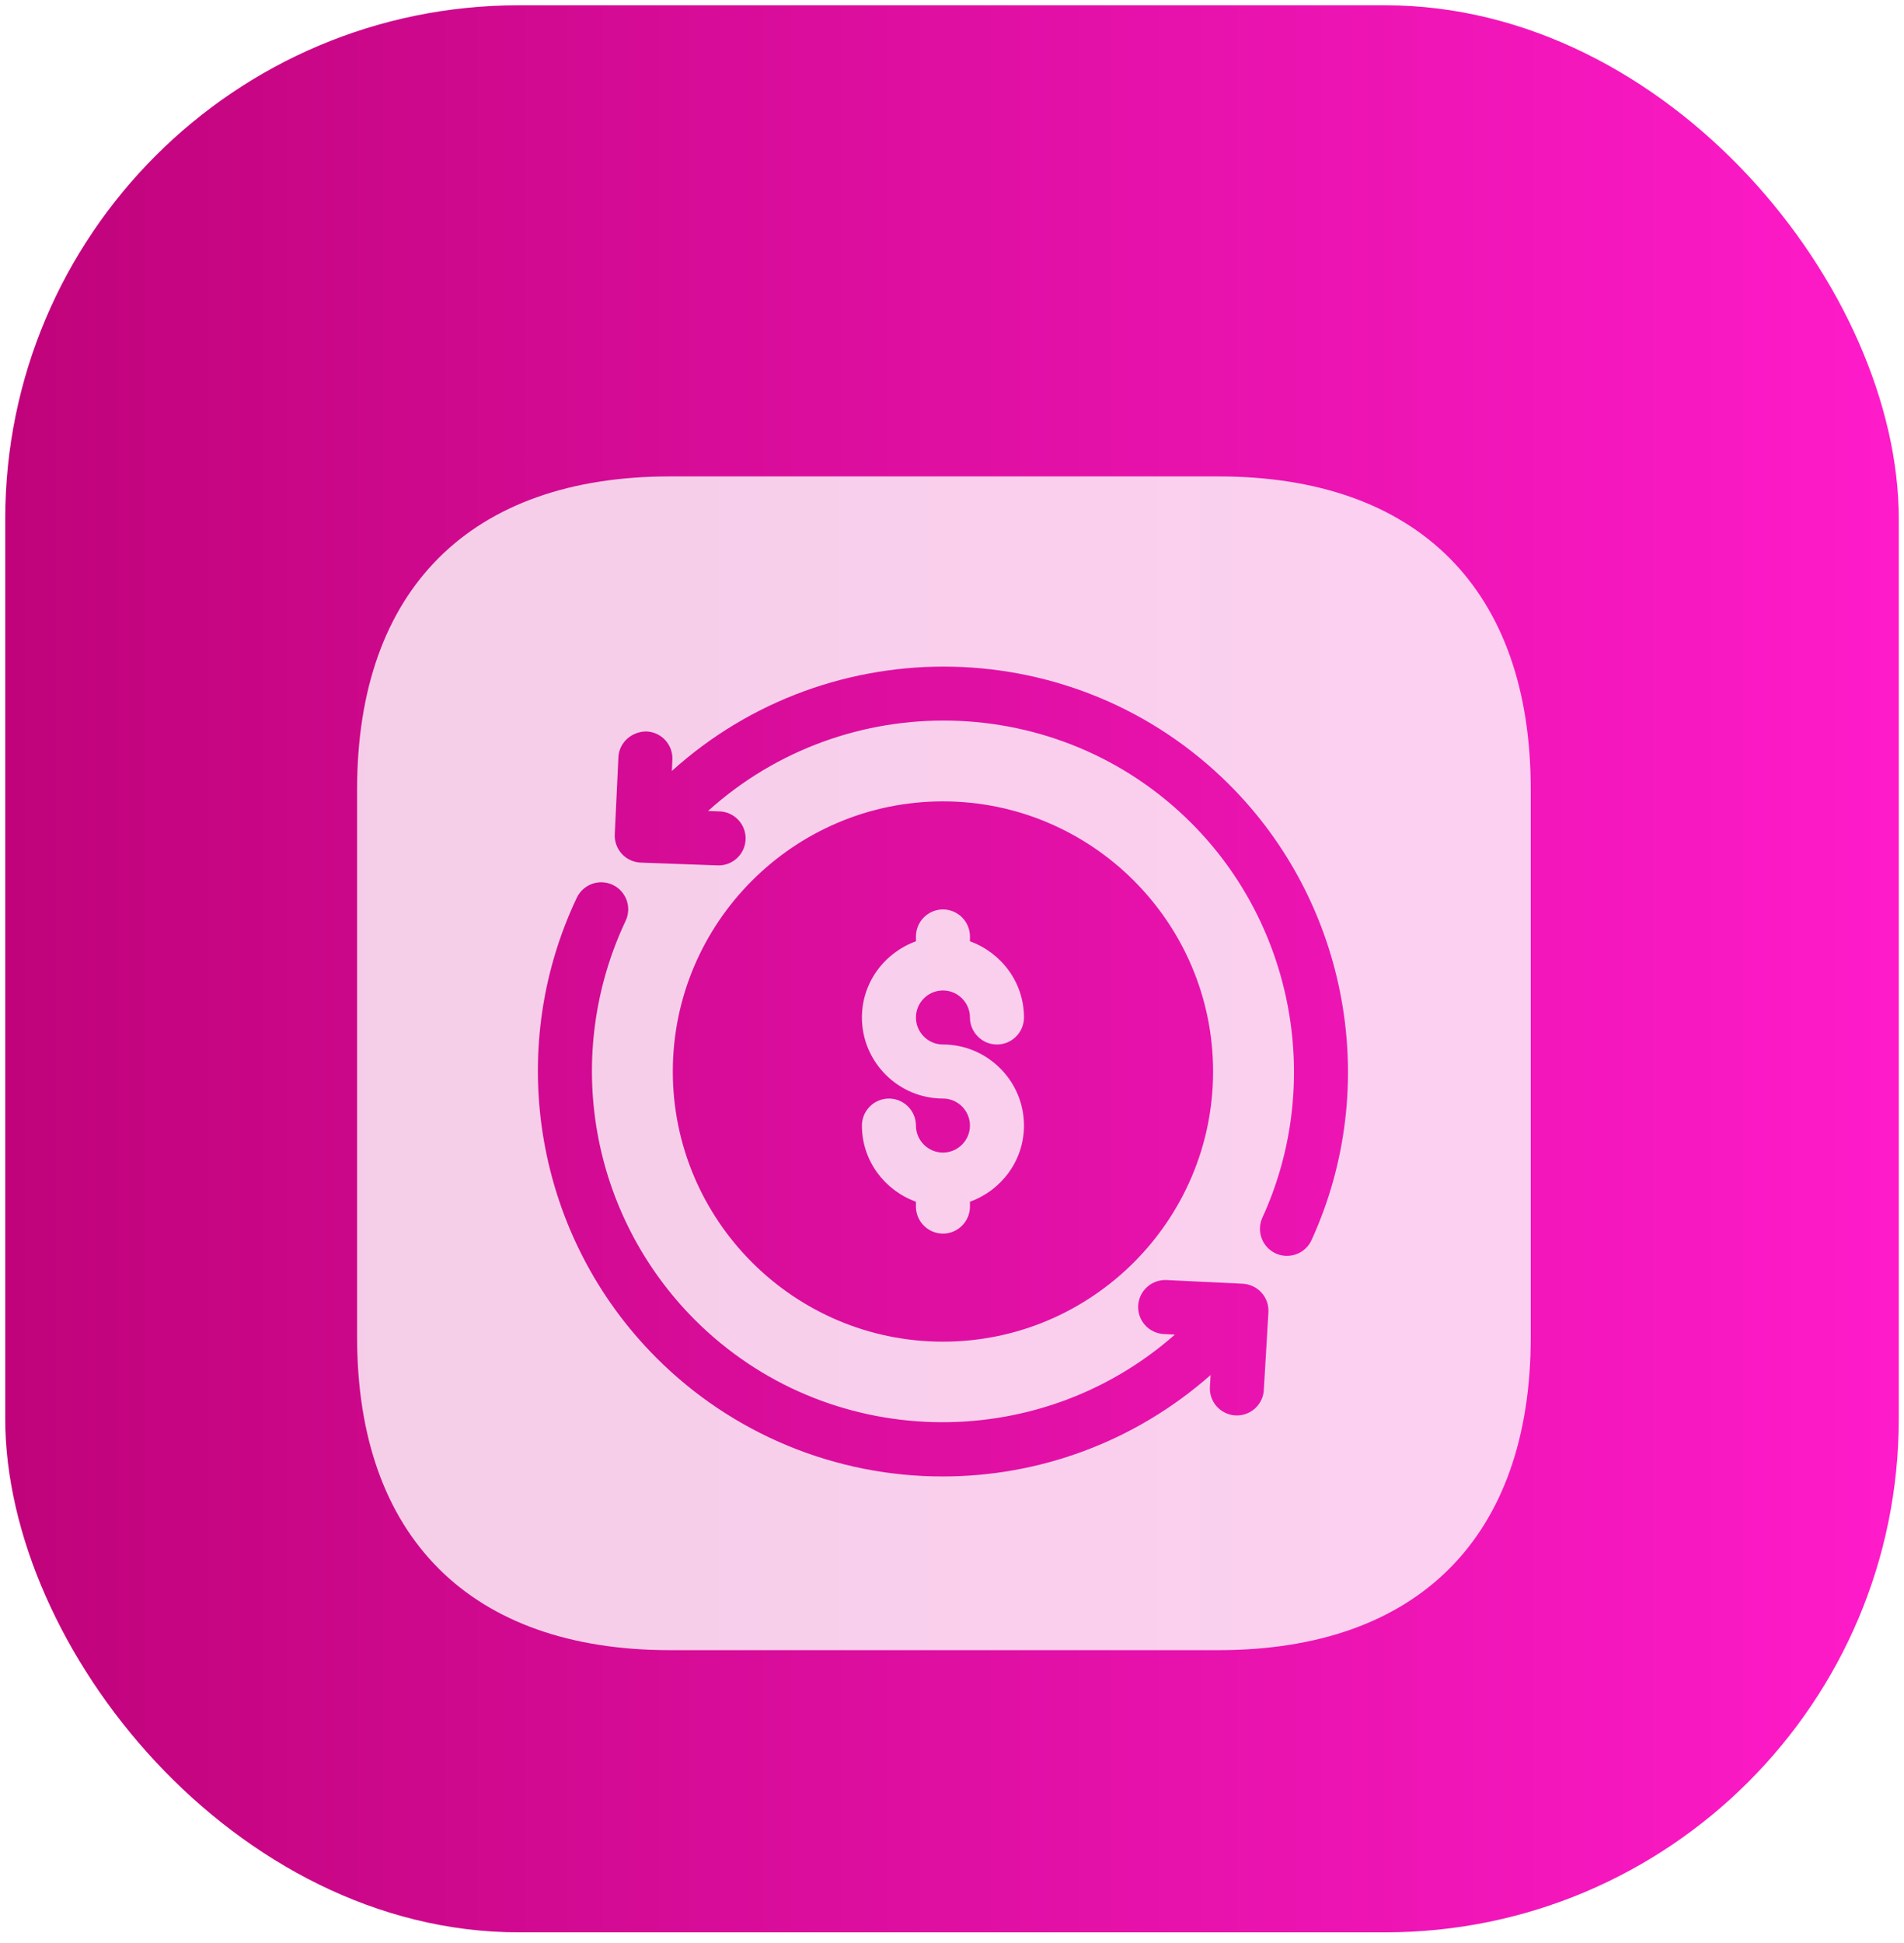 <svg width="98" height="100" viewBox="0 0 98 100" fill="none" xmlns="http://www.w3.org/2000/svg">
<rect x="0.269" y="0.272" width="97.462" height="99.179" rx="26.434" fill="url(#paint0_linear_827_4573)"/>
<g filter="url(#filter0_d_827_4573)">
<path opacity="0.8" fill-rule="evenodd" clip-rule="evenodd" d="M62.707 19.232H34.489C24.206 19.232 18.38 25.058 18.38 35.341V63.532C18.38 73.815 24.206 79.641 34.489 79.641H62.707C72.99 79.641 78.789 73.815 78.789 63.532V35.341C78.789 25.058 72.99 19.232 62.707 19.232ZM63.284 35.108C55.407 27.229 42.757 27.008 34.58 34.393L34.608 33.813C34.617 33.631 34.589 33.449 34.527 33.277C34.465 33.105 34.37 32.947 34.248 32.812C34.124 32.677 33.976 32.568 33.811 32.49C33.646 32.412 33.467 32.368 33.284 32.359C32.528 32.351 31.866 32.915 31.83 33.683L31.642 37.652C31.633 37.836 31.661 38.02 31.724 38.193C31.786 38.365 31.883 38.524 32.007 38.66C32.131 38.795 32.281 38.904 32.448 38.981C32.615 39.058 32.796 39.101 32.98 39.108L36.91 39.251L36.962 39.253C37.331 39.259 37.687 39.119 37.952 38.863C38.218 38.607 38.371 38.256 38.377 37.887C38.384 37.519 38.244 37.162 37.988 36.897C37.732 36.631 37.381 36.478 37.012 36.472L36.443 36.452C43.53 30.052 54.493 30.246 61.318 37.072C66.634 42.386 68.103 50.548 64.976 57.38C64.9 57.546 64.858 57.726 64.851 57.908C64.845 58.091 64.874 58.273 64.938 58.444C65.001 58.615 65.098 58.772 65.223 58.906C65.347 59.039 65.496 59.147 65.662 59.223C65.829 59.299 66.008 59.342 66.19 59.348C66.373 59.355 66.555 59.325 66.726 59.262C66.897 59.198 67.054 59.101 67.188 58.977C67.322 58.852 67.43 58.703 67.505 58.537C71.113 50.654 69.417 41.239 63.284 35.108ZM63.966 60.782L60.038 60.593C59.67 60.577 59.31 60.706 59.038 60.954C58.765 61.201 58.601 61.546 58.582 61.914C58.573 62.096 58.6 62.279 58.662 62.451C58.723 62.623 58.818 62.781 58.941 62.916C59.063 63.052 59.211 63.161 59.377 63.239C59.542 63.318 59.721 63.362 59.903 63.371L60.473 63.399C53.383 69.651 42.533 69.411 35.758 62.634C33.125 59.995 31.37 56.607 30.733 52.933C30.097 49.259 30.61 45.479 32.201 42.107C32.359 41.774 32.378 41.391 32.254 41.044C32.13 40.697 31.873 40.413 31.54 40.255C31.206 40.097 30.824 40.078 30.476 40.202C30.129 40.327 29.845 40.584 29.688 40.917C25.92 48.861 27.569 58.38 33.789 64.6C35.724 66.538 38.024 68.075 40.555 69.122C43.086 70.169 45.799 70.705 48.538 70.7C53.468 70.7 58.383 68.945 62.311 65.48L62.276 66.057C62.261 66.242 62.283 66.428 62.341 66.604C62.398 66.78 62.491 66.943 62.612 67.082C62.734 67.222 62.882 67.337 63.048 67.418C63.214 67.5 63.395 67.548 63.58 67.559C63.765 67.57 63.95 67.544 64.125 67.482C64.299 67.42 64.46 67.324 64.597 67.2C64.734 67.075 64.845 66.924 64.923 66.757C65.001 66.588 65.045 66.407 65.051 66.222L65.286 62.255C65.297 62.071 65.272 61.887 65.211 61.714C65.15 61.54 65.056 61.38 64.933 61.244C64.81 61.107 64.661 60.996 64.495 60.917C64.329 60.838 64.149 60.791 63.966 60.782ZM34.63 49.86C34.63 42.2 40.873 35.957 48.534 35.957C56.195 35.957 62.438 42.2 62.438 49.86C62.438 57.521 56.195 63.764 48.534 63.764C40.873 63.764 34.63 57.521 34.63 49.86ZM52.705 52.641C52.705 50.347 50.828 48.47 48.534 48.47C47.769 48.47 47.144 47.844 47.144 47.08C47.144 46.315 47.769 45.689 48.534 45.689C49.299 45.689 49.924 46.315 49.924 47.08C49.924 47.844 50.55 48.47 51.315 48.47C52.079 48.47 52.705 47.844 52.705 47.08C52.705 45.272 51.537 43.743 49.924 43.159V42.909C49.924 42.144 49.299 41.518 48.534 41.518C47.769 41.518 47.144 42.144 47.144 42.909V43.159C45.531 43.743 44.363 45.272 44.363 47.08C44.363 49.374 46.24 51.251 48.534 51.251C49.299 51.251 49.924 51.876 49.924 52.641C49.924 53.406 49.299 54.032 48.534 54.032C47.769 54.032 47.144 53.406 47.144 52.641C47.144 51.876 46.518 51.251 45.753 51.251C44.989 51.251 44.363 51.876 44.363 52.641C44.363 54.449 45.531 55.978 47.144 56.562V56.812C47.144 57.577 47.769 58.203 48.534 58.203C49.299 58.203 49.924 57.577 49.924 56.812V56.562C51.537 55.978 52.705 54.449 52.705 52.641Z" fill="white"/>
</g>
<defs>
<filter id="filter0_d_827_4573" x="12.617" y="19.232" width="71.831" height="71.831" filterUnits="userSpaceOnUse" color-interpolation-filters="sRGB">
<feFlood flood-opacity="0" result="BackgroundImageFix"/>
<feColorMatrix in="SourceAlpha" type="matrix" values="0 0 0 0 0 0 0 0 0 0 0 0 0 0 0 0 0 0 127 0" result="hardAlpha"/>
<feOffset dy="5.287"/>
<feGaussianBlur stdDeviation="2.643"/>
<feComposite in2="hardAlpha" operator="out"/>
<feColorMatrix type="matrix" values="0 0 0 0 0 0 0 0 0 0 0 0 0 0 0 0 0 0 0.15 0"/>
<feBlend mode="normal" in2="BackgroundImageFix" result="effect1_dropShadow_827_4573"/>
<feBlend mode="normal" in="SourceGraphic" in2="effect1_dropShadow_827_4573" result="shape"/>
</filter>
<linearGradient id="paint0_linear_827_4573" x1="0.517" y1="99.451" x2="98.262" y2="99.451" gradientUnits="userSpaceOnUse">
<stop stop-color="#C0037B"/>
<stop offset="1" stop-color="#FF1BCA"/>
</linearGradient>
</defs>
</svg>
